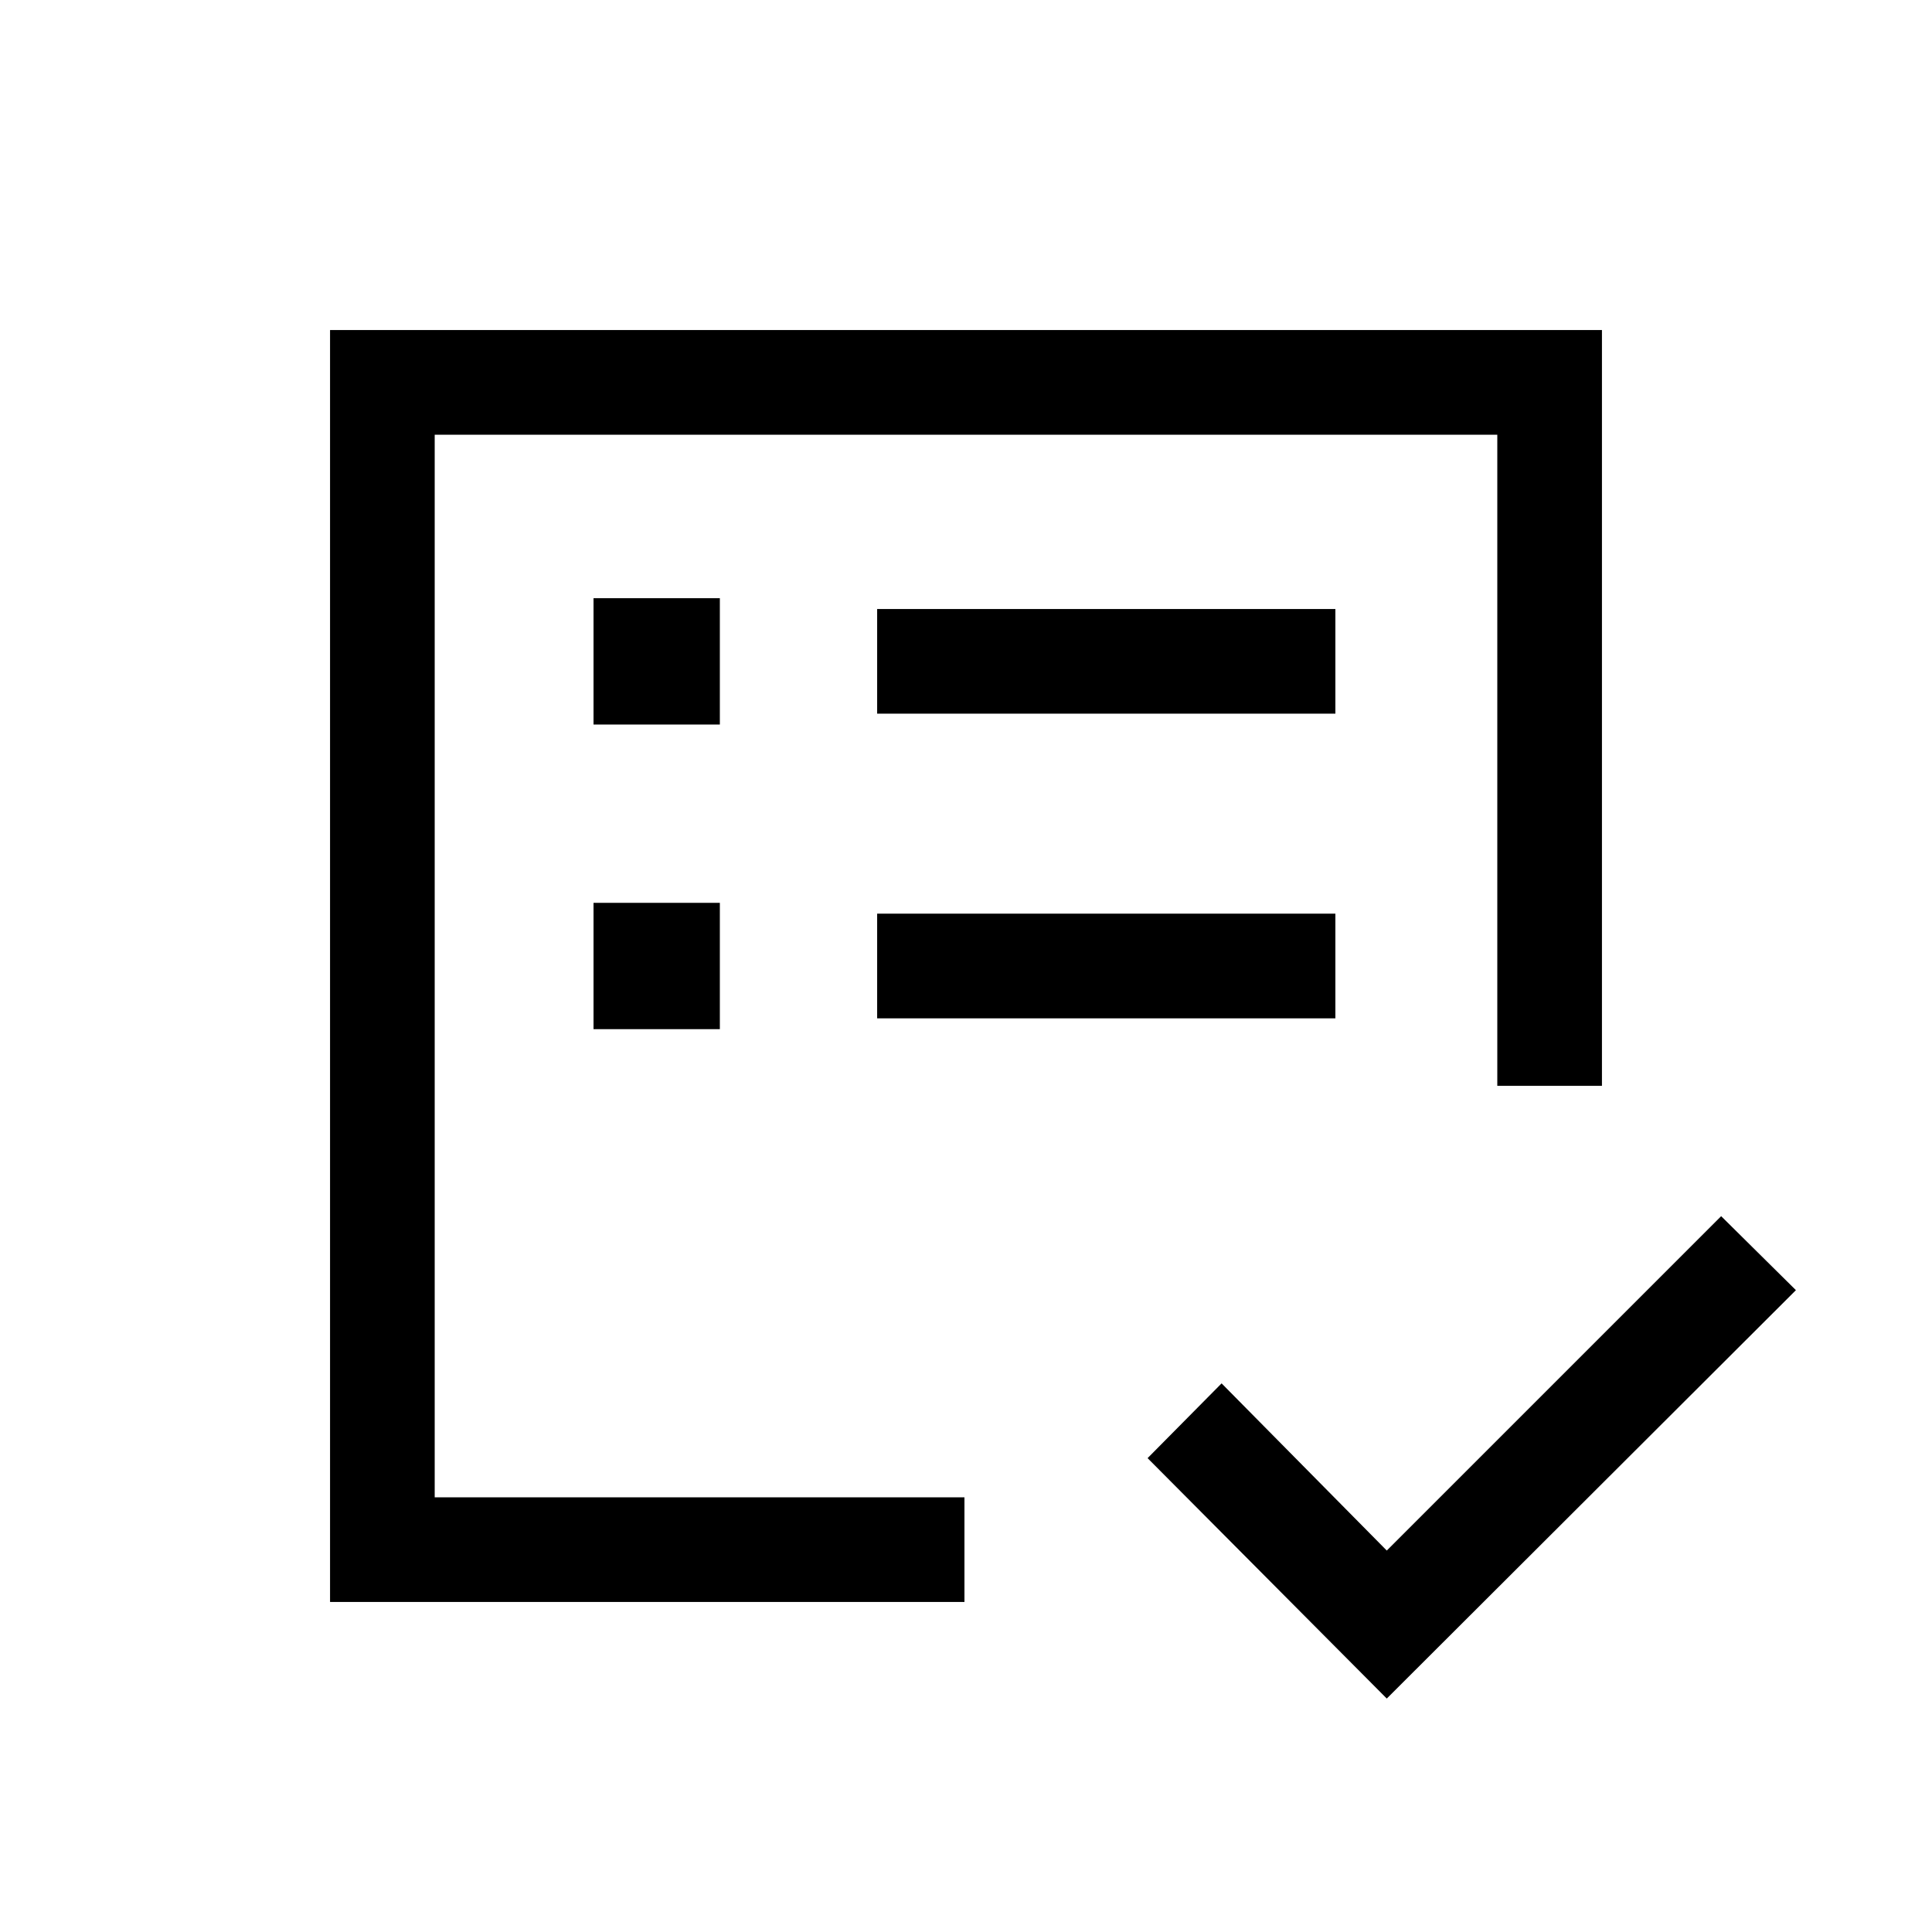 <svg xmlns="http://www.w3.org/2000/svg" height="20" viewBox="0 -960 960 960" width="20"><path d="M216-216v-528 441.69-83.07V-216Zm-52 52v-632h632v375.54h-52V-744H216v528h263.23v52H164Zm525.08 48L570.23-235.46 607-272.61l82.08 83.07 166.15-166.15 37.15 36.77L689.08-116ZM435.85-454h227.69v-52H435.85v52Zm0-151.39h227.69v-51.99H435.85v51.99ZM294.92-448.62h62.77v-62.76h-62.77v62.76Zm0-151.38h62.77v-62.77h-62.77V-600Z"/></svg>